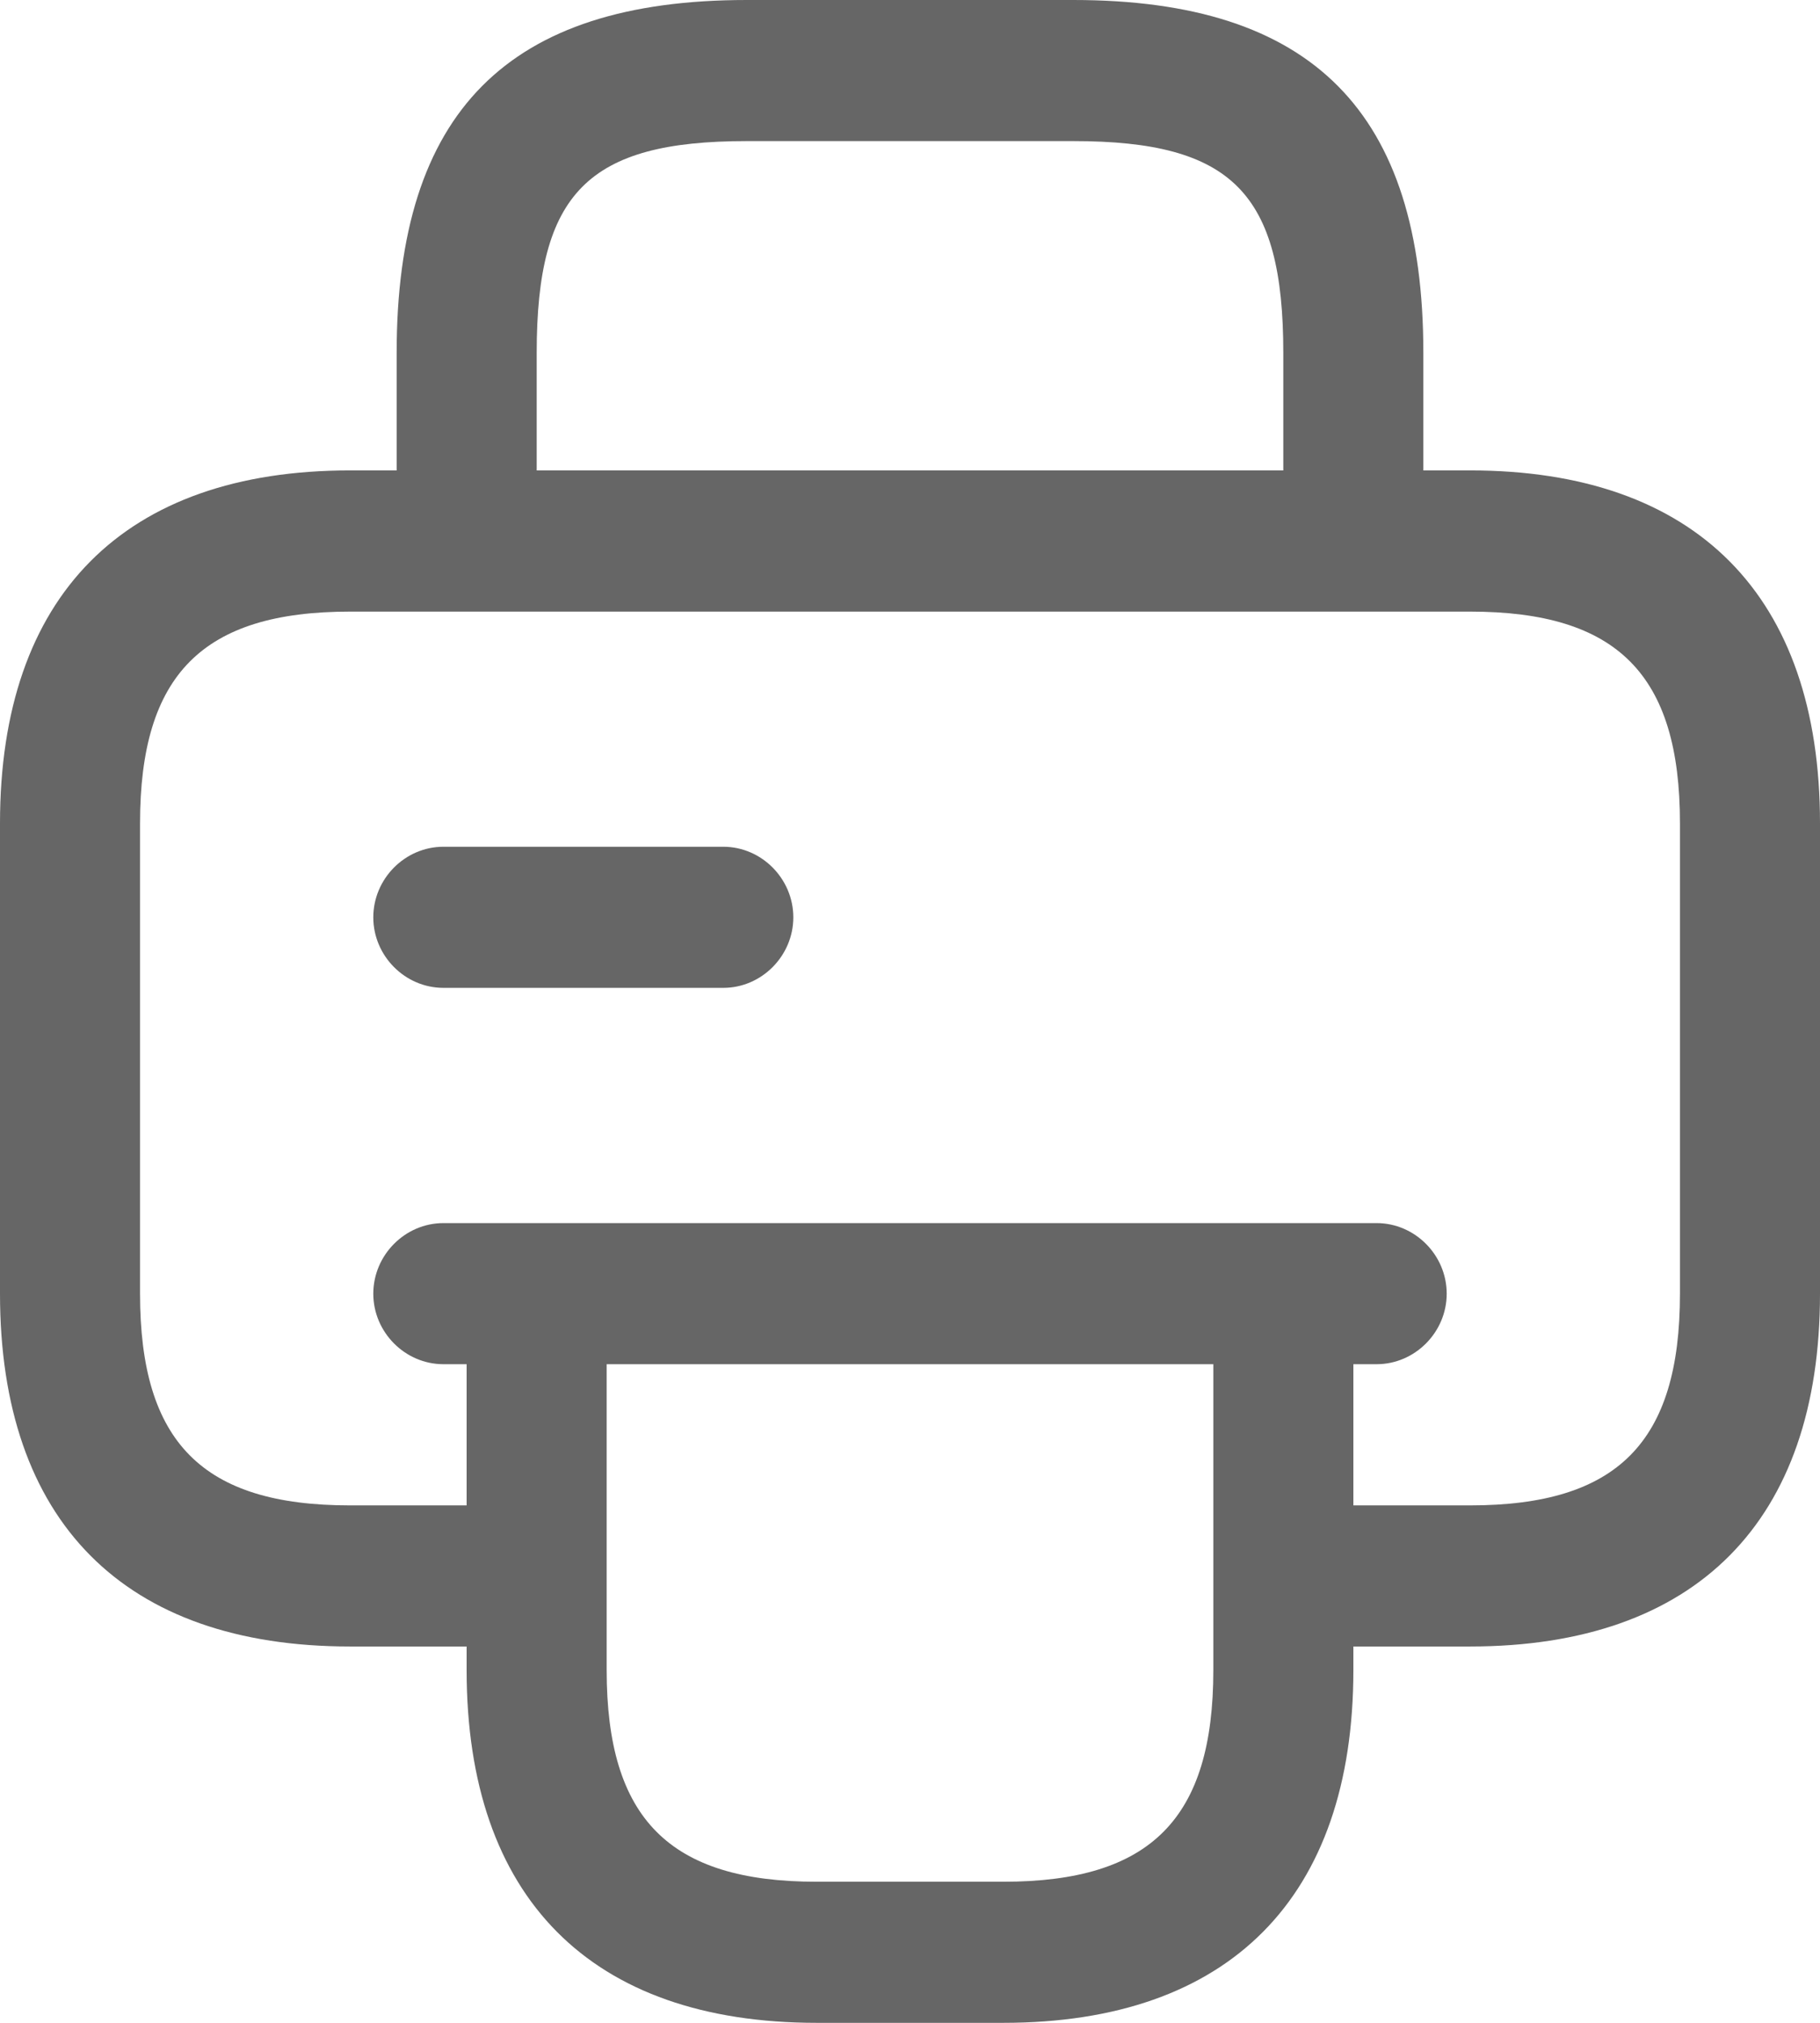 <svg width="18" height="20" viewBox="0 0 18 20" fill="none" xmlns="http://www.w3.org/2000/svg">
<path d="M4.385 9.767H7.154C7.532 9.767 7.846 9.451 7.846 9.07C7.846 8.688 7.532 8.372 7.154 8.372H4.385C4.006 8.372 3.692 8.688 3.692 9.07C3.692 9.451 4.006 9.767 4.385 9.767Z" fill="#666666"/>
<path fill-rule="evenodd" clip-rule="evenodd" d="M4.615 16.279V16.512C4.615 18.763 5.843 20 8.077 20H9.923C12.157 20 13.385 18.763 13.385 16.512V16.279H14.539C16.772 16.279 18 15.042 18 12.791V8.14C18 5.888 16.772 4.651 14.539 4.651H14.077V3.488C14.077 1.107 12.979 0 10.615 0H7.385C5.022 0 3.923 1.107 3.923 3.488V4.651H3.462C1.228 4.651 0 5.888 0 8.14V12.791C0 15.042 1.228 16.279 3.462 16.279H4.615ZM3.462 6.047C2.003 6.047 1.385 6.67 1.385 8.14V12.791C1.385 14.261 2.003 14.884 3.462 14.884H4.615V13.488H4.385C4.006 13.488 3.692 13.172 3.692 12.791C3.692 12.409 4.006 12.093 4.385 12.093H13.615C13.994 12.093 14.308 12.409 14.308 12.791C14.308 13.172 13.994 13.488 13.615 13.488H13.385V14.884H14.539C15.997 14.884 16.615 14.261 16.615 12.791V8.14C16.615 6.67 15.997 6.047 14.539 6.047H3.462ZM6 13.488H12V16.512C12 17.981 11.382 18.605 9.923 18.605H8.077C6.618 18.605 6 17.981 6 16.512V13.488ZM5.308 4.651H12.692V3.488C12.692 1.907 12.185 1.395 10.615 1.395H7.385C5.815 1.395 5.308 1.907 5.308 3.488V4.651Z" fill="#666666"/>
</svg>
